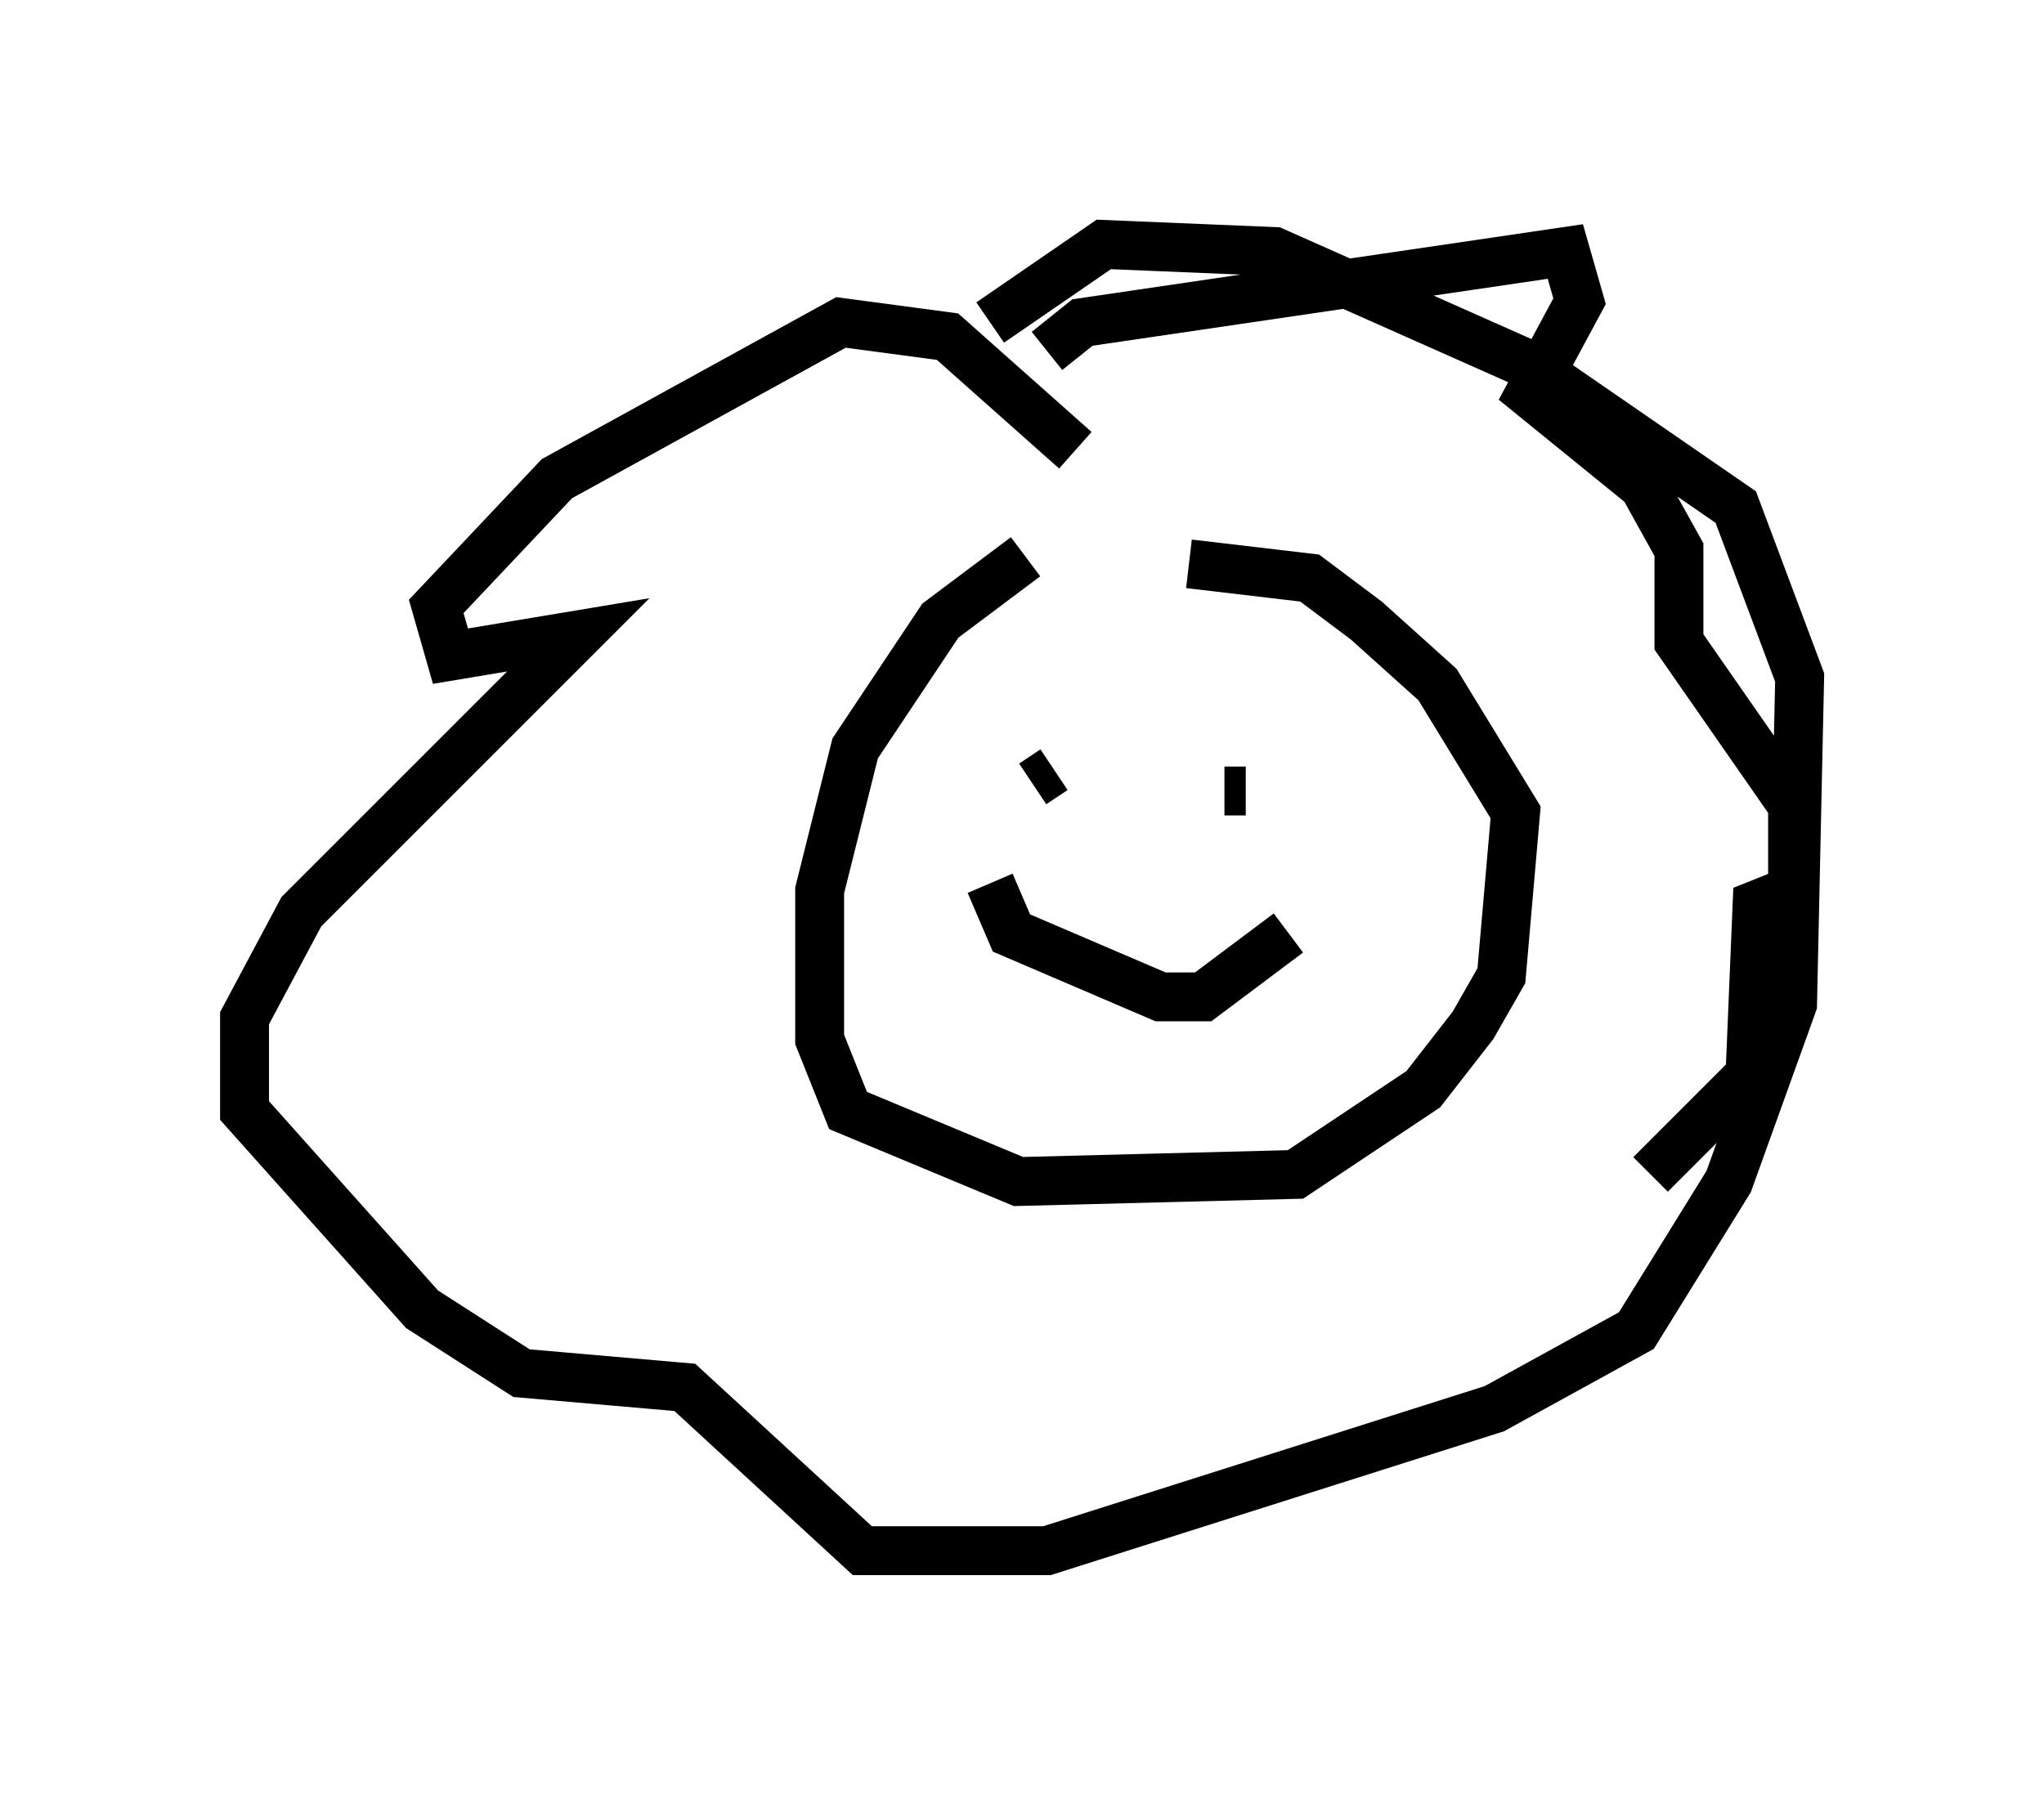 <?xml version="1.0" encoding="utf-8" ?>
<svg baseProfile="full" height="36.726" version="1.1" width="41.81" xmlns="http://www.w3.org/2000/svg" xmlns:ev="http://www.w3.org/2001/xml-events" xmlns:xlink="http://www.w3.org/1999/xlink"><defs /><rect fill="white" height="36.726" width="41.81" x="0" y="0" /><path d="M25.771, 11.246 m-4.793, 0.145 l-1.743, 1.307 -1.743, 2.615 l-0.726, 2.905 0.0, 3.05 l0.581, 1.453 3.486, 1.453 l5.665, -0.145 2.615, -1.743 l1.017, -1.307 0.581, -1.017 l0.291, -3.341 -1.598, -2.615 l-1.453, -1.307 -1.162, -0.872 l-2.469, -0.291 m-2.905, 5.229 l0.0, 0.0 m0.145, -1.017 l-0.436, 0.291 m3.922, 0.145 l0.436, 0.0 m-5.229, 1.888 l0.436, 1.017 3.05, 1.307 l0.872, 0.0 1.743, -1.307 m-4.358, -9.877 l-2.615, -2.324 -2.179, -0.291 l-5.81, 3.196 -2.469, 2.615 l0.291, 1.017 2.615, -0.436 l-5.665, 5.665 -1.162, 2.179 l0.0, 1.888 3.631, 4.067 l2.034, 1.307 3.341, 0.291 l3.631, 3.341 3.777, 0.0 l9.151, -2.905 2.905, -1.598 l1.888, -3.05 1.307, -3.631 l0.145, -6.682 -1.307, -3.486 l-4.212, -2.905 -5.229, -2.324 l-3.486, -0.145 -2.324, 1.598 m1.162, 0.581 l0.726, -0.581 9.877, -1.453 l0.291, 1.017 -1.017, 1.888 l2.324, 1.888 0.726, 1.307 l0.0, 1.888 2.324, 3.341 l0.0, 1.743 -0.726, 0.291 l-0.145, 3.486 -2.034, 2.034 " fill="none" stroke="black" stroke-width="1" /></svg>